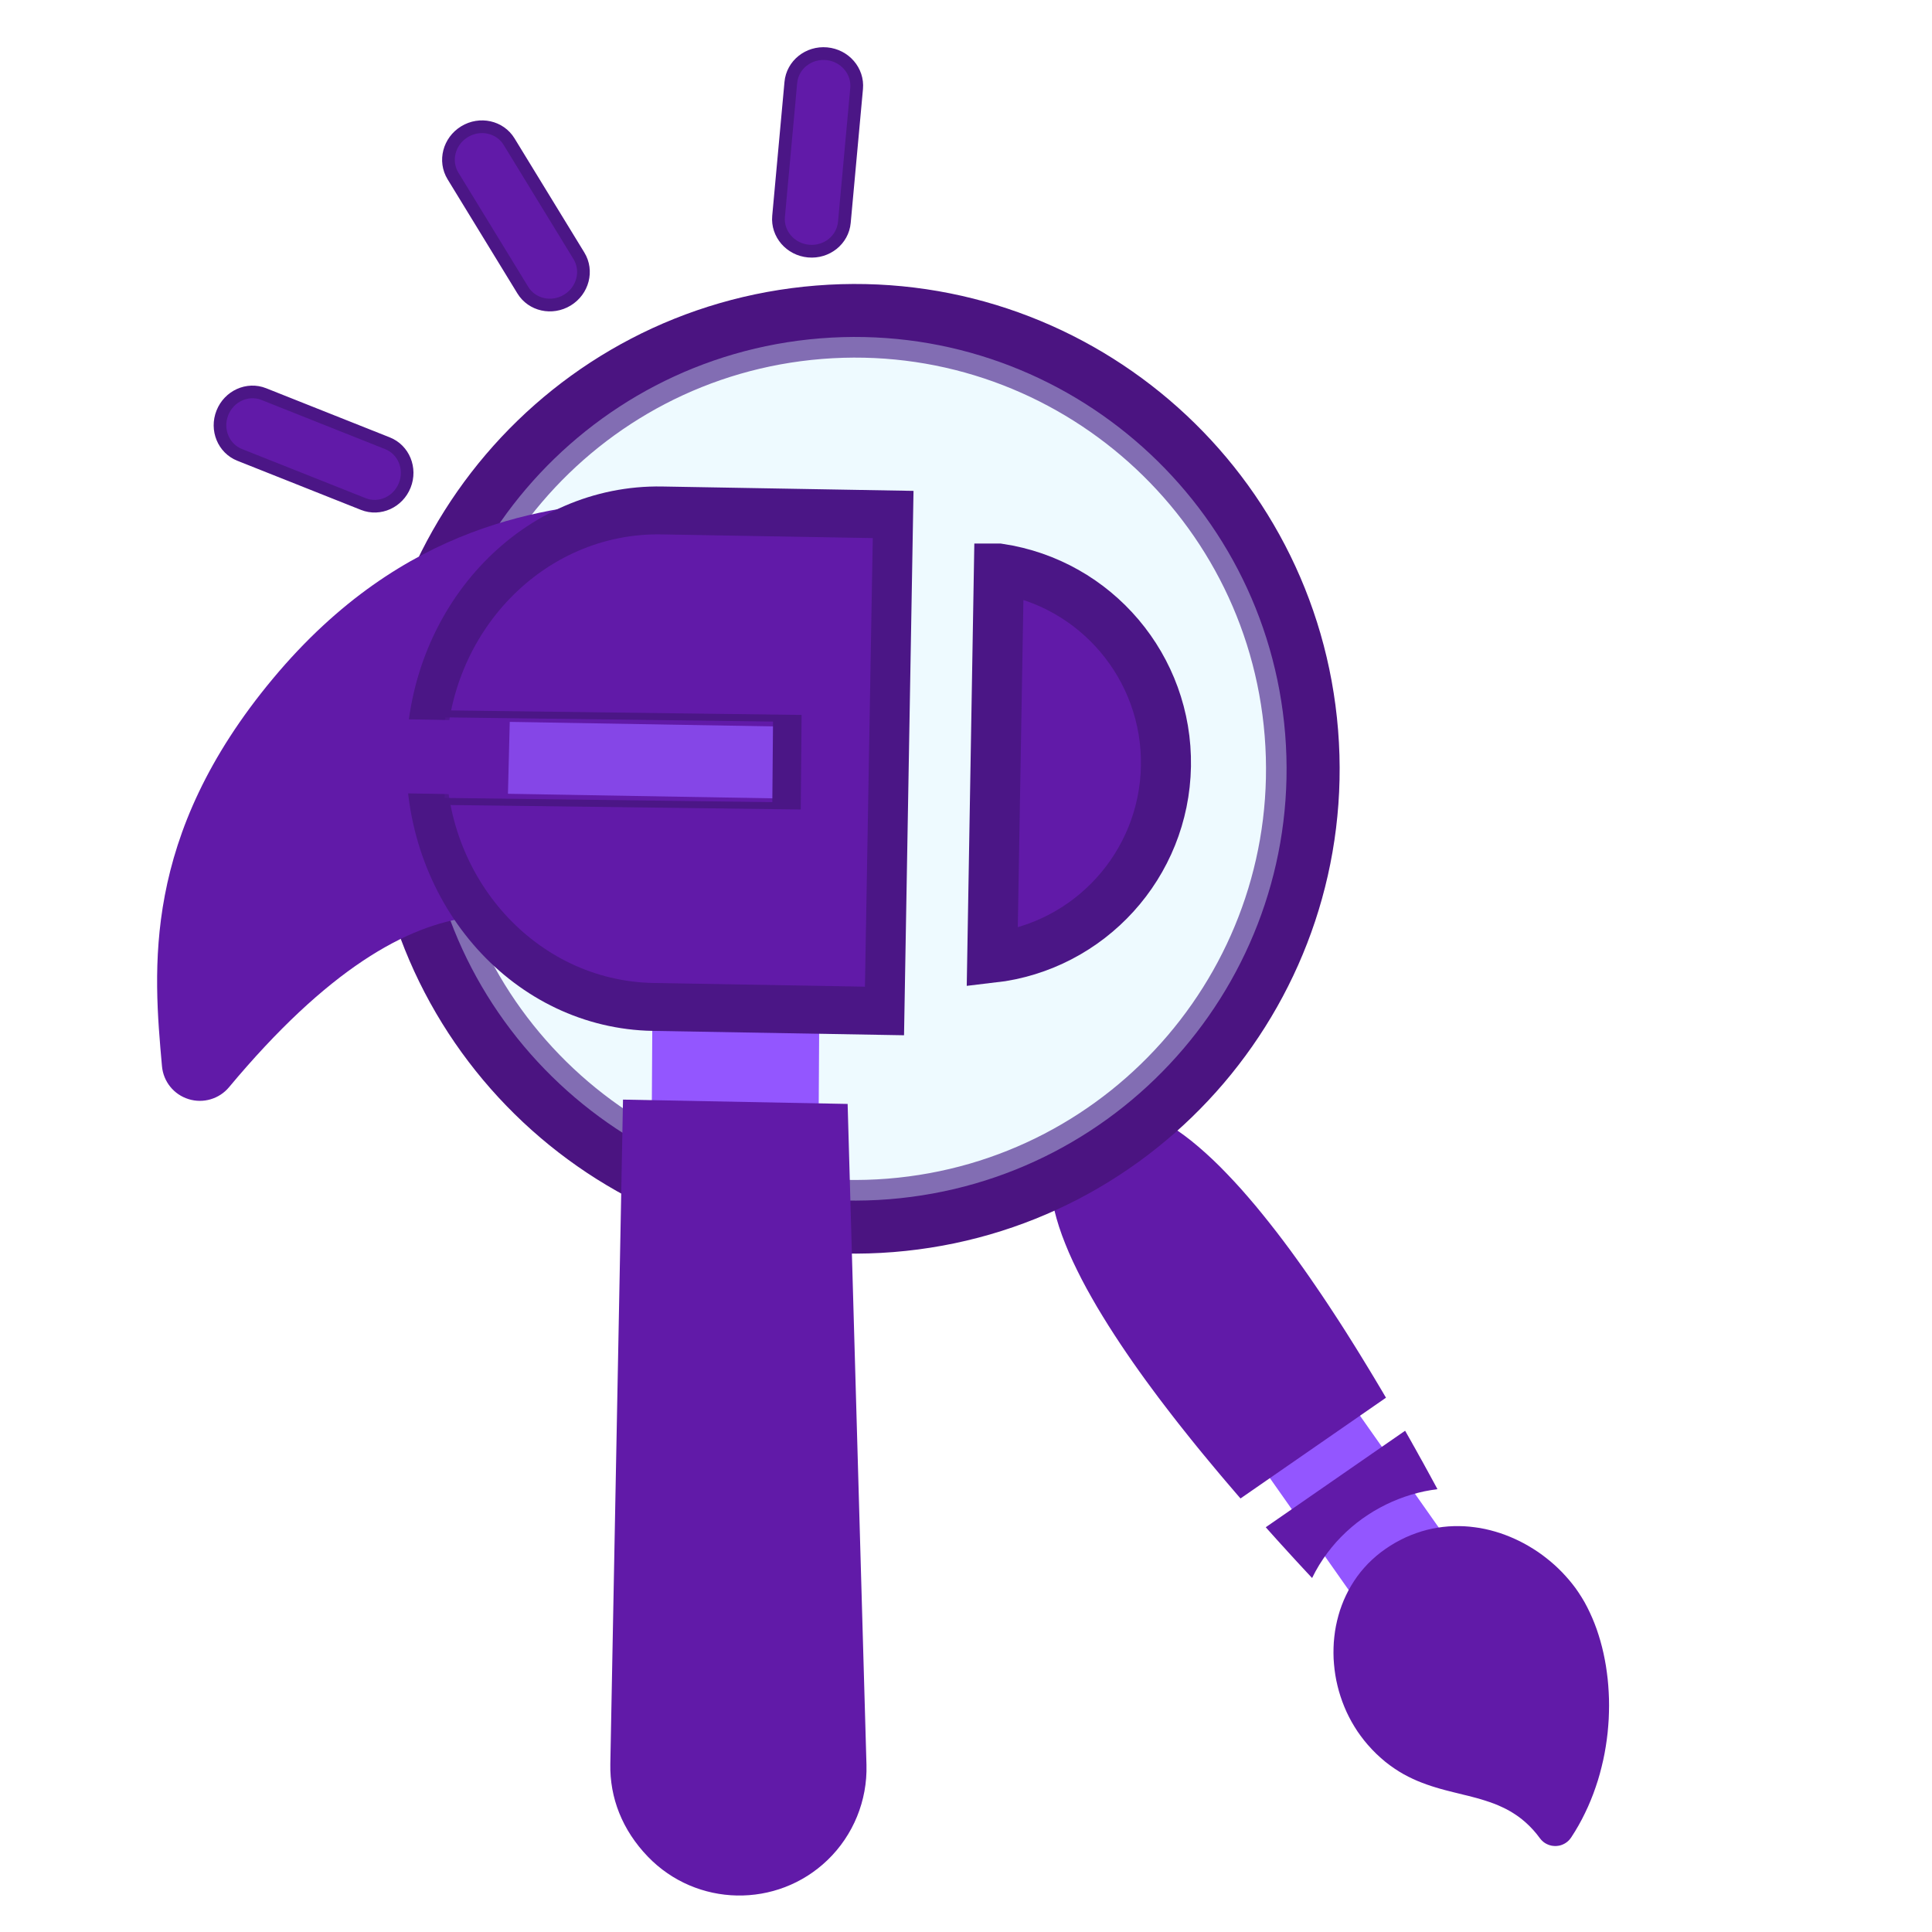 <?xml version="1.0" encoding="UTF-8" standalone="no" ?>
<!DOCTYPE svg PUBLIC "-//W3C//DTD SVG 1.1//EN" "http://www.w3.org/Graphics/SVG/1.1/DTD/svg11.dtd">
<svg xmlns="http://www.w3.org/2000/svg" xmlns:xlink="http://www.w3.org/1999/xlink" version="1.1" width="500" height="500" viewBox="0 0 1000 1000" xml:space="preserve">
<desc>Created with Fabric.js 3.6.3</desc>
<defs>
</defs>
<g transform="matrix(1 -0.08 0.08 1 460.15 509.84)"  >
<g style=""   >
		<g transform="matrix(1.02 -1.77 1.77 1.02 204.95 266.94)"  >
<g style=""   >
		<g transform="matrix(1 0 0 1 1.19 -0.3)"  >
<path style="stroke: none; stroke-width: 1; stroke-dasharray: none; stroke-linecap: butt; stroke-dashoffset: 0; stroke-linejoin: miter; stroke-miterlimit: 4; fill: rgb(147,86,255); fill-rule: nonzero; opacity: 1;"  transform=" translate(-276.39, -477.84)" d="M 238.15 517.37 C 234.39 524.03 236.74 532.47 243.39 536.24 C 245.8 537.6 240.98 534.87 243.39 536.24 C 250.05 540 258.49 537.65 262.25 530.99 C 274.09 510.05 302.8 459.25 314.64 438.3 C 318.4 431.64 316.05 423.2 309.4 419.44 C 306.99 418.08 311.81 420.8 309.4 419.44 C 302.74 415.68 294.3 418.02 290.54 424.68 C 278.7 445.63 249.99 496.43 238.15 517.37 Z" stroke-linecap="round" />
</g>
		<g transform="matrix(1 0 0 1 0 0)"  >
<path style="stroke: none; stroke-width: 1; stroke-dasharray: none; stroke-linecap: butt; stroke-dashoffset: 0; stroke-linejoin: miter; stroke-miterlimit: 4; fill: rgb(97,26,168); fill-rule: nonzero; opacity: 1;"  transform=" translate(-275.21, -478.14)" d="M 251.3 496.45 L 252.67 496.61 L 254.04 496.83 L 255.4 497.12 L 256.76 497.48 L 258.11 497.9 L 259.45 498.4 L 260.78 498.96 L 262.09 499.59 L 263.39 500.3 L 264.7 501.09 L 265.95 501.92 L 267.14 502.8 L 268.28 503.71 L 269.35 504.66 L 270.37 505.65 L 271.34 506.67 L 272.25 507.72 L 273.1 508.8 L 273.9 509.91 L 274.65 511.05 L 275.34 512.21 L 275.98 513.4 L 276.56 514.6 L 277.1 515.83 L 277.58 517.07 L 278.01 518.34 L 278.4 519.61 L 278.73 520.9 L 279.01 522.2 L 279.24 523.51 L 279.43 524.83 L 279.56 526.15 L 279.65 527.48 L 279.69 528.81 L 279.69 530.14 L 279.64 531.47 L 279.54 532.8 L 279.4 534.12 L 279.22 535.44 L 278.99 536.75 L 278.71 538.05 L 278.4 539.34 L 278.04 540.62 L 277.64 541.88 L 277.2 543.12 L 276.71 544.35 L 276.19 545.56 L 275.63 546.74 L 275.03 547.91 L 274.33 549.12 L 273.58 550.33 L 272.78 551.52 L 271.91 552.69 L 270.99 553.84 L 270.02 554.98 L 269 556.1 L 267.93 557.2 L 266.81 558.27 L 265.65 559.32 L 264.44 560.35 L 263.19 561.35 L 261.9 562.32 L 260.57 563.27 L 259.2 564.18 L 257.8 565.07 L 256.36 565.92 L 254.89 566.74 L 253.39 567.53 L 251.86 568.28 L 250.3 568.99 L 248.72 569.67 L 247.11 570.3 L 245.48 570.9 L 243.83 571.45 L 242.16 571.96 L 240.47 572.43 L 238.76 572.85 L 237.04 573.22 L 235.31 573.55 L 233.57 573.83 L 231.81 574.05 L 230.05 574.23 L 228.29 574.35 L 226.52 574.42 L 224.74 574.43 L 222.97 574.39 L 221.19 574.29 L 219.42 574.13 L 217.65 573.91 L 217.41 573.86 L 217.17 573.81 L 216.93 573.75 L 216.7 573.67 L 216.48 573.59 L 216.27 573.49 L 216.06 573.39 L 215.86 573.27 L 215.66 573.15 L 215.48 573.02 L 215.3 572.88 L 215.12 572.73 L 214.96 572.58 L 214.8 572.42 L 214.65 572.25 L 214.51 572.07 L 214.38 571.89 L 214.26 571.7 L 214.14 571.51 L 214.04 571.31 L 213.94 571.11 L 213.86 570.9 L 213.78 570.69 L 213.71 570.48 L 213.65 570.26 L 213.61 570.04 L 213.57 569.82 L 213.54 569.59 L 213.53 569.37 L 213.52 569.14 L 213.53 568.91 L 213.54 568.68 L 213.57 568.45 L 213.61 568.22 L 213.66 567.99 L 213.73 567.76 L 213.8 567.54 L 213.89 567.31 L 213.99 567.09 L 214.1 566.86 L 214.74 565.61 L 215.29 564.37 L 215.76 563.14 L 216.15 561.93 L 216.47 560.74 L 216.72 559.55 L 216.9 558.38 L 217.03 557.21 L 217.1 556.06 L 217.11 554.91 L 217.09 553.76 L 217.02 552.62 L 216.91 551.49 L 216.77 550.35 L 216.61 549.22 L 216.42 548.08 L 216.21 546.95 L 215.99 545.81 L 215.75 544.67 L 215.52 543.52 L 215.28 542.36 L 215.05 541.2 L 214.82 540.02 L 214.61 538.84 L 214.42 537.64 L 214.25 536.43 L 214.11 535.21 L 214 533.97 L 213.92 532.71 L 213.89 531.44 L 213.9 530.15 L 213.96 528.83 L 214.08 527.5 L 214.26 526.14 L 214.5 524.75 L 214.8 523.34 L 215.19 521.91 L 215.64 520.44 L 216.18 518.95 L 216.81 517.42 L 217.41 516.13 L 218.06 514.87 L 218.75 513.64 L 219.5 512.45 L 220.29 511.28 L 221.12 510.16 L 222 509.06 L 222.92 508.01 L 223.88 506.99 L 224.88 506.01 L 225.91 505.07 L 226.97 504.18 L 228.07 503.32 L 229.2 502.51 L 230.35 501.75 L 231.54 501.03 L 232.74 500.35 L 233.97 499.73 L 235.23 499.15 L 236.5 498.62 L 237.79 498.15 L 239.1 497.72 L 240.42 497.35 L 241.75 497.04 L 243.1 496.78 L 244.45 496.57 L 245.81 496.43 L 247.18 496.34 L 248.55 496.32 L 249.92 496.35 L 251.3 496.45 Z M 292.01 492.68 L 291.54 493.35 L 291.07 494.02 L 290.6 494.69 L 290.13 495.34 L 289.68 495.99 L 289.22 496.63 L 288.77 497.26 L 288.32 497.88 L 287.88 498.5 L 287.45 499.11 L 287.02 499.71 L 286.59 500.3 L 286.17 500.88 L 285.76 501.45 L 285.35 502.01 L 284.95 502.57 L 284.55 503.11 L 284.16 503.65 L 283.78 504.17 L 283.4 504.69 L 283.03 505.2 L 282.66 505.69 L 281.73 504.3 L 280.75 502.94 L 279.7 501.62 L 278.59 500.33 L 277.42 499.09 L 276.2 497.89 L 274.93 496.74 L 273.61 495.64 L 272.23 494.59 L 270.81 493.59 L 269.34 492.65 L 267.83 491.77 L 266.28 490.95 L 264.69 490.2 L 263.05 489.51 L 261.38 488.89 L 259.68 488.34 L 257.94 487.87 L 256.17 487.47 L 254.38 487.16 L 252.55 486.92 L 250.7 486.77 L 248.82 486.71 L 249.05 486.12 L 249.29 485.52 L 249.53 484.91 L 249.78 484.29 L 250.03 483.66 L 250.29 483.01 L 250.55 482.36 L 250.82 481.69 L 251.09 481.02 L 251.37 480.33 L 251.65 479.64 L 251.94 478.94 L 252.23 478.22 L 252.53 477.5 L 252.83 476.77 L 253.13 476.03 L 253.44 475.29 L 253.75 474.53 L 254.07 473.77 L 254.39 473 L 254.72 472.22 L 255.05 471.43 L 255.39 470.64 L 292.49 491.99 L 292.01 492.68 Z M 321.52 381.92 L 322.26 382.01 L 322.98 382.12 L 323.7 382.27 L 324.41 382.45 L 325.11 382.65 L 325.79 382.89 L 326.46 383.16 L 327.12 383.45 L 327.76 383.78 L 328.39 384.13 L 329 384.51 L 329.59 384.91 L 330.17 385.35 L 330.73 385.81 L 331.27 386.3 L 331.79 386.81 L 332.29 387.35 L 332.76 387.91 L 333.22 388.5 L 333.65 389.11 L 334.06 389.74 L 334.44 390.4 L 334.8 391.08 L 335.13 391.79 L 335.44 392.52 L 335.72 393.27 L 335.96 394.04 L 336.18 394.83 L 336.38 395.64 L 336.68 397.4 L 336.85 399.23 L 336.9 401.15 L 336.84 403.14 L 336.66 405.2 L 336.38 407.32 L 336 409.5 L 335.52 411.74 L 334.94 414.03 L 334.28 416.36 L 333.54 418.73 L 332.72 421.14 L 331.82 423.57 L 330.86 426.04 L 329.84 428.53 L 328.75 431.03 L 327.62 433.55 L 326.43 436.07 L 325.2 438.6 L 323.94 441.12 L 322.64 443.64 L 321.31 446.15 L 319.95 448.64 L 318.58 451.11 L 317.19 453.56 L 315.79 455.97 L 314.39 458.36 L 312.99 460.7 L 311.59 463 L 310.21 465.25 L 308.84 467.45 L 307.48 469.59 L 306.16 471.66 L 304.86 473.67 L 303.59 475.61 L 302.37 477.47 L 301.19 479.25 L 300.06 480.94 L 298.98 482.55 L 297.96 484.05 L 259.22 461.76 L 259.95 460.11 L 260.73 458.37 L 261.55 456.53 L 262.42 454.61 L 263.34 452.61 L 264.3 450.54 L 265.29 448.41 L 266.33 446.21 L 267.41 443.97 L 268.53 441.68 L 269.68 439.34 L 270.87 436.98 L 272.09 434.59 L 273.34 432.17 L 274.63 429.75 L 275.94 427.31 L 277.28 424.88 L 278.65 422.45 L 280.05 420.03 L 281.47 417.63 L 282.92 415.25 L 284.38 412.91 L 285.87 410.6 L 287.37 408.33 L 288.9 406.12 L 290.44 403.95 L 291.99 401.86 L 293.57 399.83 L 295.15 397.87 L 296.74 396 L 298.35 394.22 L 299.96 392.53 L 301.58 390.94 L 303.21 389.46 L 304.84 388.09 L 306.48 386.84 L 308.12 385.72 L 309.75 384.73 L 311.39 383.88 L 313.03 383.17 L 313.82 382.89 L 314.6 382.64 L 315.39 382.42 L 316.17 382.24 L 316.95 382.1 L 317.72 381.98 L 318.5 381.91 L 319.26 381.86 L 320.02 381.85 L 320.77 381.87 L 321.52 381.92 Z" stroke-linecap="round" />
</g>
</g>
</g>
		<g transform="matrix(1.28 0 0 1.28 -8.69 -112.61)"  >
<g style=""   >
		<g transform="matrix(1.06 0 0 1.06 0 0)"  >
<path style="stroke: rgb(75,20,129); stroke-width: 28; stroke-dasharray: none; stroke-linecap: butt; stroke-dashoffset: 0; stroke-linejoin: miter; stroke-miterlimit: 4; fill: rgb(0,0,0); fill-opacity: 0; fill-rule: nonzero; opacity: 1;"  transform=" translate(-406.79, -229.35)" d="M 577.15 229.36 C 577.15 323.38 500.82 399.71 406.8 399.71 C 312.77 399.71 236.44 323.38 236.44 229.36 C 236.44 135.33 312.77 59 406.8 59 C 500.82 59 577.15 135.33 577.15 229.36 Z" stroke-linecap="round" />
</g>
		<g transform="matrix(1.06 0 0 1.06 -0.03 0)"  >
<path style="stroke: none; stroke-width: 1; stroke-dasharray: none; stroke-linecap: butt; stroke-dashoffset: 0; stroke-linejoin: miter; stroke-miterlimit: 4; fill: rgb(214,242,255); fill-opacity: 0.4; fill-rule: nonzero; opacity: 1;"  transform=" translate(-406.76, -229.36)" d="M 570.97 229.34 C 570.98 319.97 497.4 393.56 406.78 393.56 C 316.15 393.57 242.57 320 242.56 229.37 C 242.55 138.74 316.12 65.16 406.75 65.15 C 497.38 65.15 570.96 138.72 570.97 229.34 Z" stroke-linecap="round" />
</g>
</g>
</g>
		<g transform="matrix(1.28 0 0 1.28 -98.24 236.02)"  >
<g style=""   >
		<g transform="matrix(0.67 0.06 -0.08 0.93 11.74 -148.31)"  >
<polygon style="stroke: rgb(0,0,0); stroke-width: 0; stroke-dasharray: none; stroke-linecap: butt; stroke-dashoffset: 0; stroke-linejoin: miter; stroke-miterlimit: 4; fill: rgb(147,86,255); fill-rule: nonzero; opacity: 1;"  points="-50,-50 -50,50 50,50 50,-50 " />
</g>
		<g transform="matrix(0.72 -0.59 0.59 0.72 0 5.11)"  >
<path style="stroke: none; stroke-width: 0; stroke-dasharray: none; stroke-linecap: butt; stroke-dashoffset: 0; stroke-linejoin: miter; stroke-miterlimit: 4; fill: rgb(97,26,168); fill-rule: nonzero; opacity: 1;"  transform=" translate(-144.18, -352)" d="M 16.128 406.126 C 5.739 416.515 0 430.339 0 446.296 c 0 30.357 24.683 55.04 55.04 55.04 c 15.467 0 30.315 -6.571 40.725 -18.005 L 288.363 271.47 l -68.779 -68.8 L 16.128 406.126 z" stroke-linecap="round" />
</g>
</g>
</g>
		<g transform="matrix(0.47 -0.48 0.48 0.47 -222.2 -98.61)"  >
<path style="stroke: none; stroke-width: 0; stroke-dasharray: none; stroke-linecap: butt; stroke-dashoffset: 0; stroke-linejoin: miter; stroke-miterlimit: 4; fill: rgb(97,26,168); fill-rule: nonzero; opacity: 1;"  transform=" translate(-696.05, -204.27)" d="M 983.598 154.425 C 936.794 107.624 858.358 29.189 700.319 29.189 C 542.397 29.189 469.971 101.614 417.04 154.428 C 408.694 162.775 406.185 175.32 410.737 186.235 C 415.232 197.147 425.912 204.268 437.699 204.268 C 673.064 204.268 700.319 304.182 700.319 379.348" stroke-linecap="round" />
</g>
		<g transform="matrix(1.19 -0.05 0.05 1.19 -191.96 -122.61)"  >
<path style="stroke: rgb(0,0,0); stroke-width: 1; stroke-dasharray: none; stroke-linecap: round; stroke-dashoffset: 0; stroke-linejoin: round; stroke-miterlimit: 10; fill: none; fill-rule: nonzero; opacity: 1;"  transform=" translate(-167.4, -535)" d="M 167.399 535 L 167.401 535" stroke-linecap="round" />
</g>
		<g transform="matrix(-2.05 -0.2 0.24 -2.46 -109.75 -125.93)"  >
<path style="stroke: rgb(75,22,134); stroke-width: 10; stroke-dasharray: none; stroke-linecap: butt; stroke-dashoffset: 0; stroke-linejoin: miter; stroke-miterlimit: 4; fill: rgb(97,26,168); fill-rule: nonzero; opacity: 1;" vector-effect="non-scaling-stroke"  transform=" translate(-57.95, -51.83)" d="m 0 0 l 57.953 0 l 0 0 c 32.006 -1.4055393e-14 57.953 23.204 57.953 51.827 c 0 28.623 -25.946 51.827 -57.953 51.827 l -57.953 0 z" stroke-linecap="round" />
</g>
		<g transform="matrix(-0.03 0.37 -1.44 -0.14 -119.41 -125.98)"  >
<polygon style="stroke: rgb(0,0,0); stroke-width: 0; stroke-dasharray: none; stroke-linecap: butt; stroke-dashoffset: 0; stroke-linejoin: miter; stroke-miterlimit: 4; fill: rgb(147,86,255); fill-rule: nonzero; opacity: 1;"  points="-50,-50 -50,50 50,50 50,-50 " />
</g>
		<g transform="matrix(-0.25 2.57 -2.57 -0.25 107.69 -105.46)"  >
<path style="stroke: rgb(75,22,134); stroke-width: 10; stroke-dasharray: none; stroke-linecap: butt; stroke-dashoffset: 0; stroke-linejoin: miter; stroke-miterlimit: 4; fill: rgb(97,26,168); fill-rule: nonzero; opacity: 1;" vector-effect="non-scaling-stroke"  transform=" translate(-48, -48)" d="M 9.113 65.022 C 11.683 45.575 28.302 30.978 48 30.978 c 19.696 0 36.316 14.598 38.887 34.045 H 9.113 z" stroke-linecap="round" />
</g>
		<g transform="matrix(-0.04 0.45 -1.83 -0.17 -134.83 -127.38)"  >
<polygon style="stroke: rgb(75,22,134); stroke-width: 8; stroke-dasharray: none; stroke-linecap: butt; stroke-dashoffset: 0; stroke-linejoin: miter; stroke-miterlimit: 4; fill: rgb(97,26,168); fill-opacity: 0.27; fill-rule: nonzero; opacity: 1;" vector-effect="non-scaling-stroke"  points="-50,-50 -50,50 50,50 50,-50 " />
</g>
		<g transform="matrix(-0.04 0.38 -0.61 -0.06 -216.69 -135.3)"  >
<polygon style="stroke: rgb(75,22,134); stroke-width: 0; stroke-dasharray: none; stroke-linecap: butt; stroke-dashoffset: 0; stroke-linejoin: miter; stroke-miterlimit: 4; fill: rgb(97,26,168); fill-rule: nonzero; opacity: 1;"  points="-50,-50 -50,50 50,50 50,-50 " />
</g>
		<g transform="matrix(0.14 -0.81 -0.81 -0.14 -2.47 -431.15)"  >
<path style="stroke: rgb(75,22,134); stroke-width: 8; stroke-dasharray: none; stroke-linecap: butt; stroke-dashoffset: 0; stroke-linejoin: miter; stroke-miterlimit: 4; fill: rgb(97,26,168); fill-rule: nonzero; opacity: 1;" vector-effect="non-scaling-stroke"  transform=" translate(-62.2, -20.73)" d="m 20.014 0 l 84.374 0 l 0 0 c 11.053 -1.04756605e-14 20.014 9.282 20.014 20.733 c 0 11.45 -8.96 20.733 -20.014 20.733 l -84.374 0 l 0 0 c -11.053 0 -20.014 -9.282 -20.014 -20.733 c -5.2380687e-15 -11.45 8.96 -20.733 20.014 -20.733 z" stroke-linecap="round" />
</g>
		<g transform="matrix(-0.73 -0.36 0.36 -0.73 -273.9 -299.31)"  >
<path style="stroke: rgb(75,22,134); stroke-width: 8; stroke-dasharray: none; stroke-linecap: butt; stroke-dashoffset: 0; stroke-linejoin: miter; stroke-miterlimit: 4; fill: rgb(97,26,168); fill-rule: nonzero; opacity: 1;" vector-effect="non-scaling-stroke"  transform=" translate(-62.2, -20.73)" d="m 20.014 0 l 84.374 0 l 0 0 c 11.053 -1.04756605e-14 20.014 9.282 20.014 20.733 c 0 11.45 -8.96 20.733 -20.014 20.733 l -84.374 0 l 0 0 c -11.053 0 -20.014 -9.282 -20.014 -20.733 c -5.2380687e-15 -11.45 8.96 -20.733 20.014 -20.733 z" stroke-linecap="round" />
</g>
		<g transform="matrix(-0.37 -0.73 0.73 -0.37 -160.22 -410.91)"  >
<path style="stroke: rgb(75,22,134); stroke-width: 8; stroke-dasharray: none; stroke-linecap: butt; stroke-dashoffset: 0; stroke-linejoin: miter; stroke-miterlimit: 4; fill: rgb(97,26,168); fill-rule: nonzero; opacity: 1;" vector-effect="non-scaling-stroke"  transform=" translate(-62.2, -20.73)" d="m 20.014 0 l 84.374 0 l 0 0 c 11.053 -1.04756605e-14 20.014 9.282 20.014 20.733 c 0 11.45 -8.96 20.733 -20.014 20.733 l -84.374 0 l 0 0 c -11.053 0 -20.014 -9.282 -20.014 -20.733 c -5.2380687e-15 -11.45 8.96 -20.733 20.014 -20.733 z" stroke-linecap="round" />
</g>
</g>
</g>
</svg>